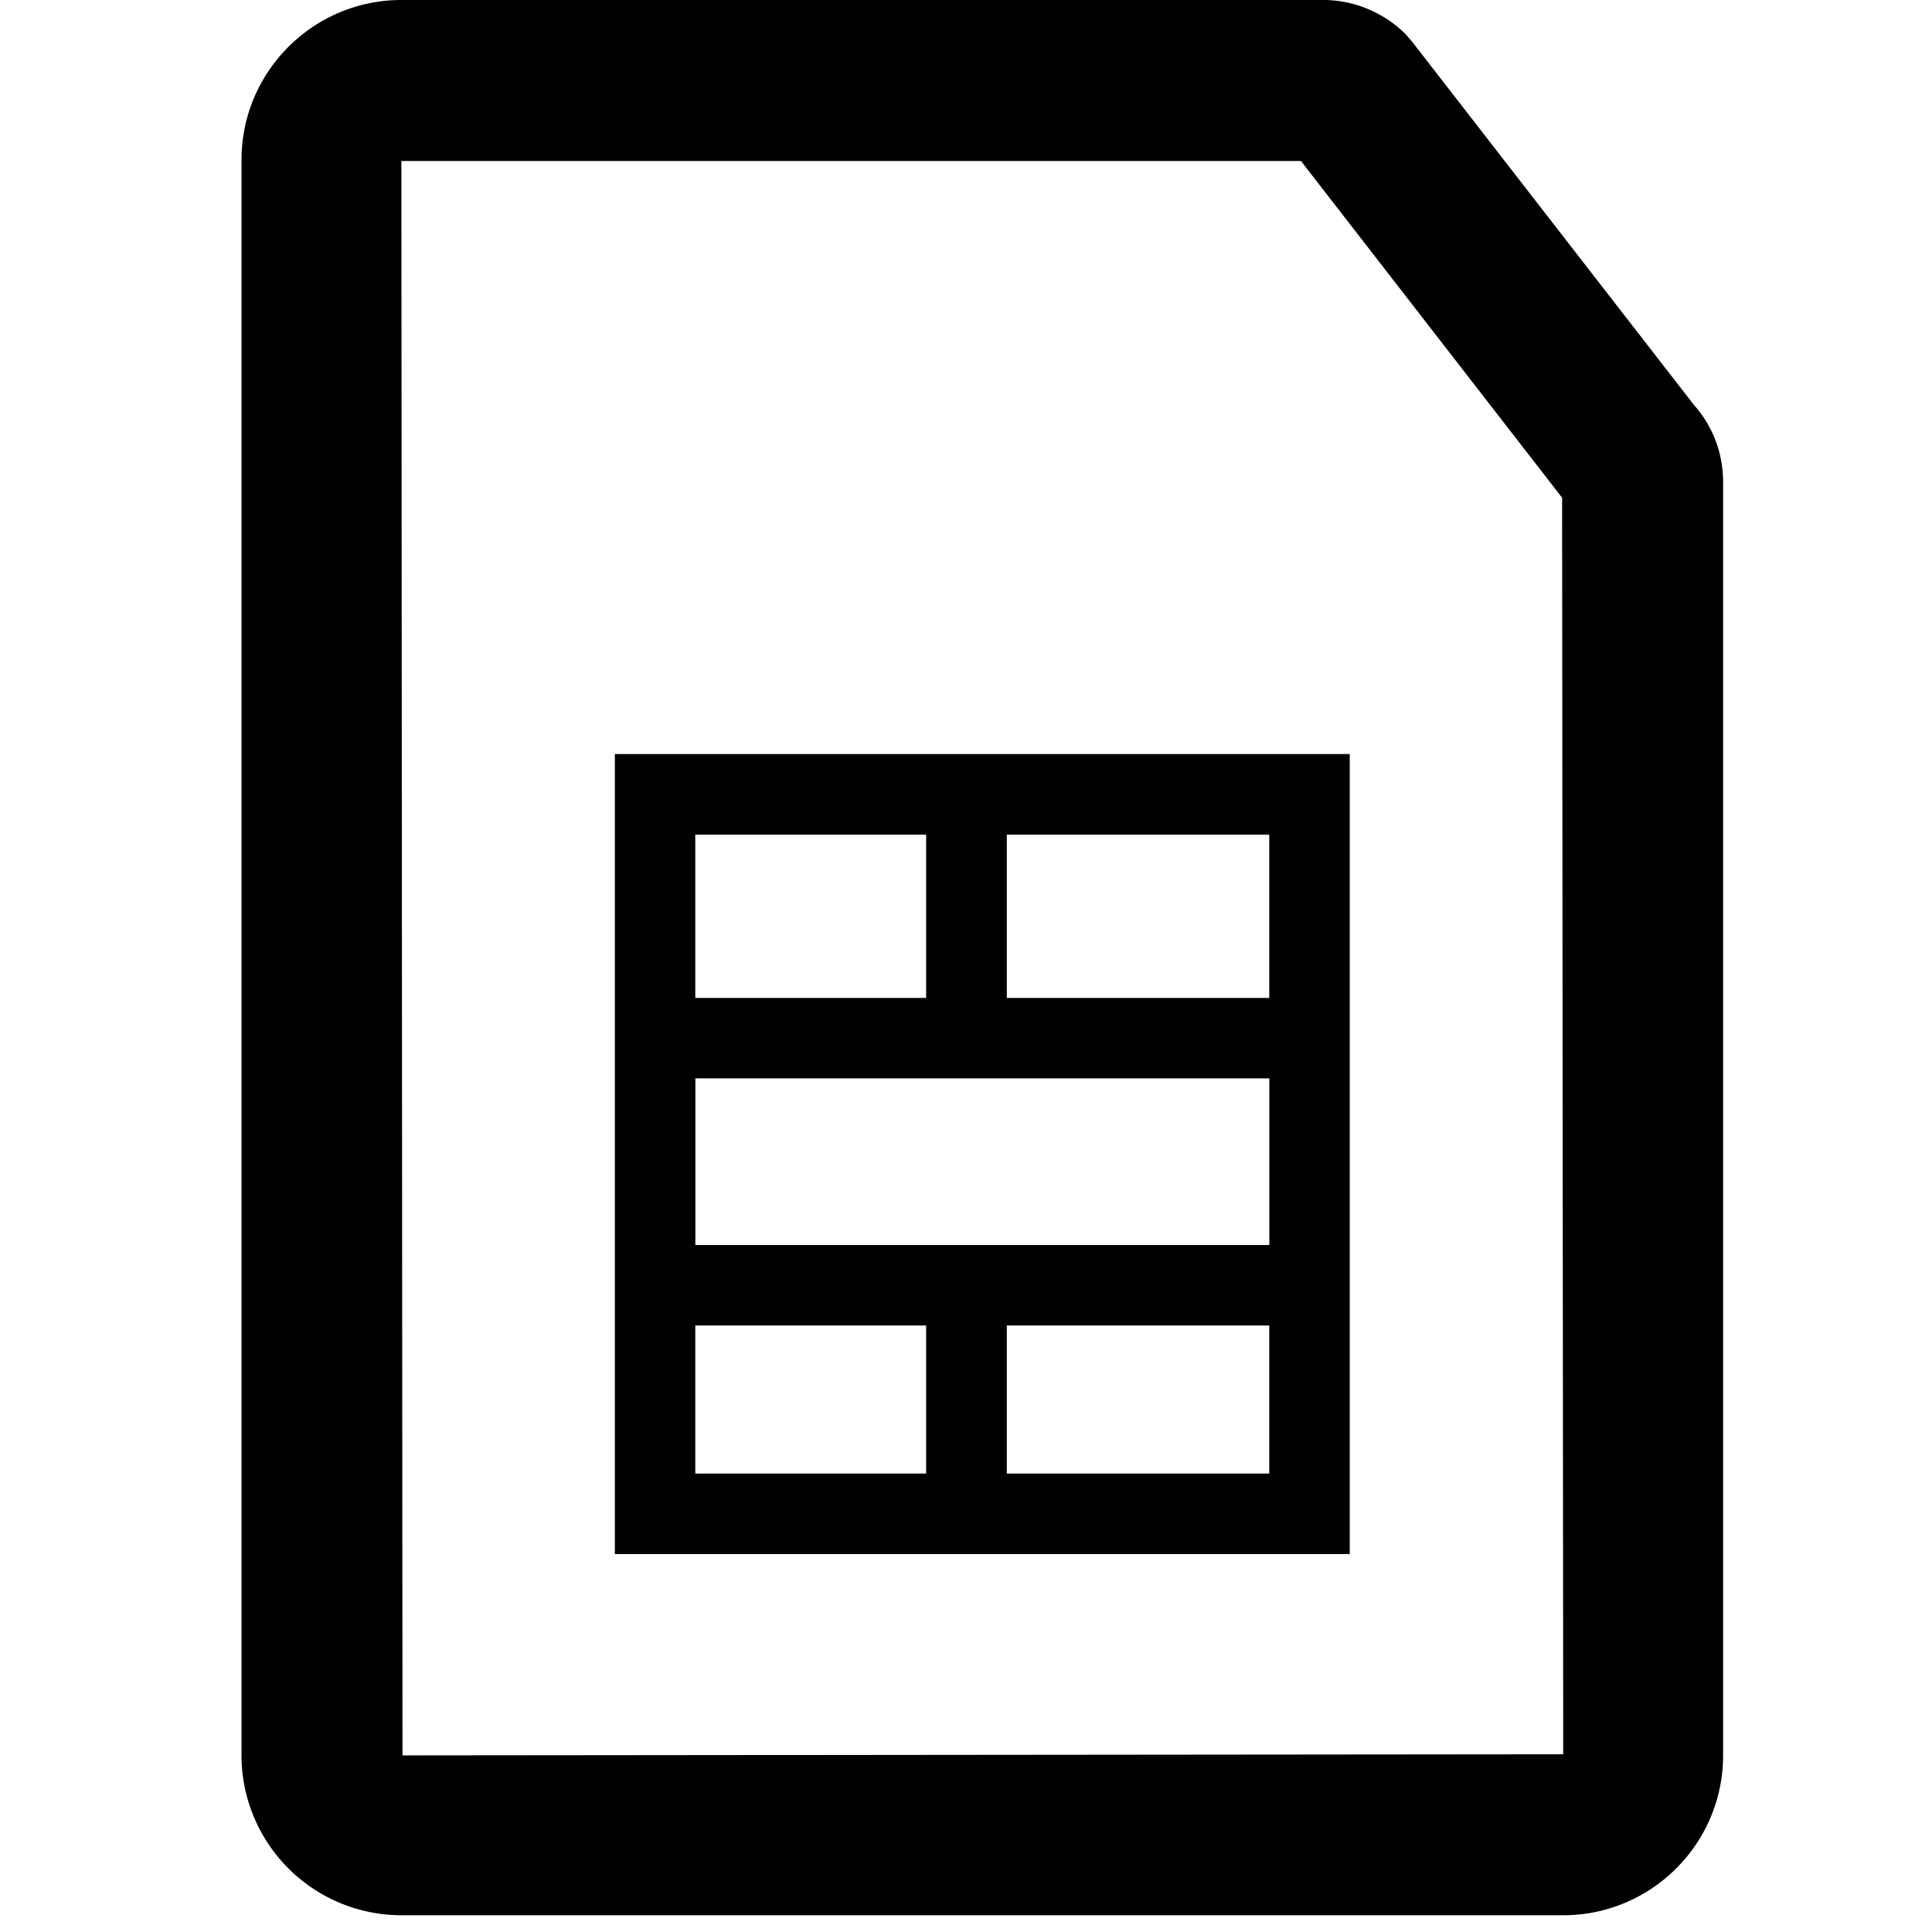 <svg id="generic--sim--card" xmlns="http://www.w3.org/2000/svg" viewBox="0 0 24 24"><path  d="M16.439 0c.383 0 .756.157 1.025.428l.078.09 3.498 4.509c.236.264.365.602.365.96v15.819c0 1.096-.89 1.986-1.986 1.986H4.986A1.988 1.988 0 013 21.806V1.987C3 .891 3.891 0 4.986 0zm-.278 2H4.986L5 21.806l14.419-.014-.014-15.609L16.161 2zm.606 7.367v9.938H7.638V9.367h9.13zm-1 7.099h-3.26v1.839h3.26v-1.84zm-4.26 0H8.637v1.839h2.868v-1.84zm4.26-3.07H8.638v2.07h7.13v-2.07zm-4.26-3.028H8.637v2.029h2.868v-2.03zm4.26 0h-3.26v2.029h3.26v-2.03z"/></svg>